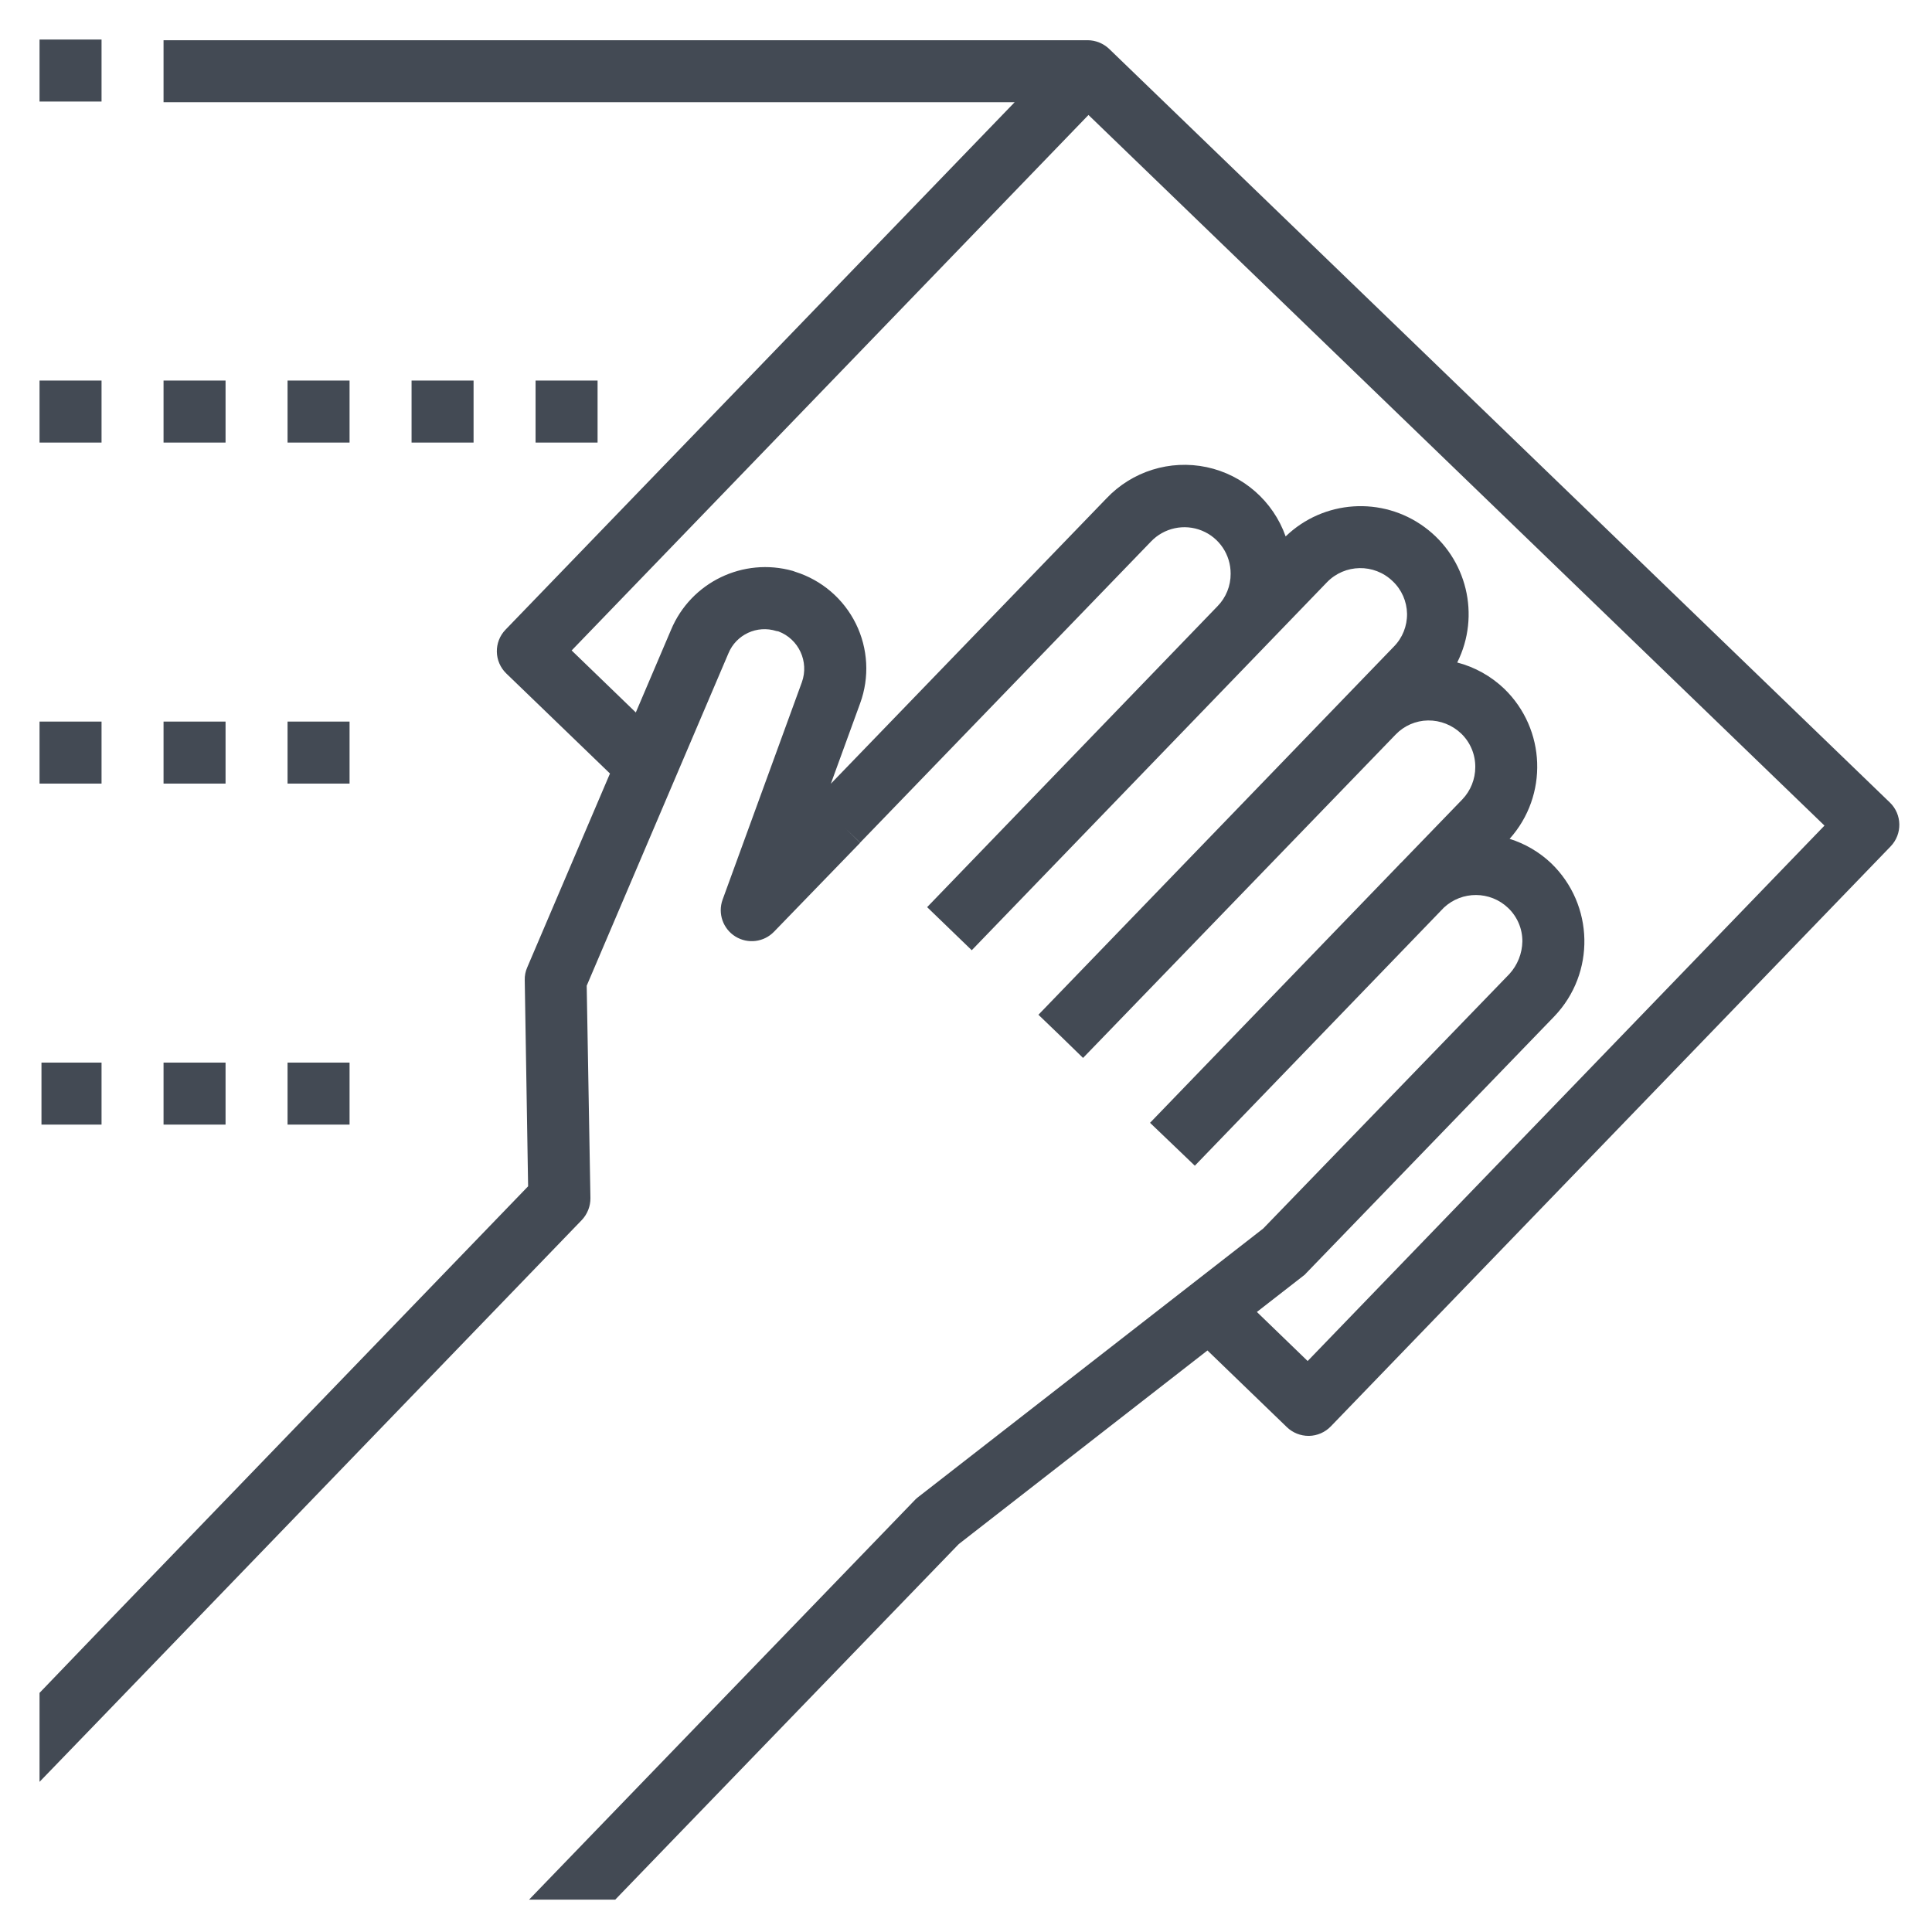 <?xml version="1.0" encoding="UTF-8"?>
<svg width="43px" height="43px" viewBox="0 0 43 43" version="1.1" xmlns="http://www.w3.org/2000/svg" xmlns:xlink="http://www.w3.org/1999/xlink">
    <!-- Generator: Sketch 63.1 (92452) - https://sketch.com -->
    <title>wipe</title>
    <desc>Created with Sketch.</desc>
    <g id="Page-1" stroke="none" stroke-width="1" fill="none" fill-rule="evenodd">
        <g id="wipe" fill="#434A54" fill-rule="nonzero">
            <g id="Group" transform="translate(0.88, 0.88)">
                <g id="clean-wiping-wipe-wet-towel">
                    <g id="Group">
                        <path d="M41.183,16.982 L23.805,0.207 C23.676,0.085 23.505,0.016 23.327,0.015 L23.322,0.015 L23.314,0.015 L23.308,0.015 L2.76,0.015 L2.76,1.395 L21.703,1.395 L10.371,13.135 C10.107,13.409 10.115,13.845 10.389,14.11 L12.696,16.336 L10.854,20.652 C10.815,20.741 10.796,20.837 10.799,20.935 L10.874,25.523 L1.38,35.362 L0,36.798 L0,38.778 L1.38,37.35 L12.068,26.275 C12.193,26.143 12.263,25.967 12.261,25.785 L12.178,21.059 L15.332,13.662 C15.505,13.243 15.97,13.027 16.401,13.165 C16.415,13.165 16.429,13.172 16.443,13.172 C16.898,13.342 17.131,13.847 16.967,14.304 L15.201,19.148 C15.093,19.453 15.212,19.793 15.488,19.964 C15.763,20.134 16.12,20.091 16.346,19.858 L18.264,17.878 L17.94,17.561 L18.264,17.874 L24.738,11.172 C25.029,10.868 25.476,10.771 25.867,10.929 C26.258,11.087 26.512,11.467 26.51,11.889 C26.512,12.158 26.408,12.417 26.22,12.61 L19.755,19.31 L20.748,20.269 L28.654,12.079 C29.051,11.669 29.705,11.658 30.116,12.055 C30.316,12.243 30.431,12.505 30.436,12.779 C30.44,13.054 30.334,13.319 30.14,13.514 L22.232,21.705 L22.729,22.183 L23.225,22.666 L23.225,22.666 L23.558,22.322 L30.182,15.469 C30.371,15.272 30.63,15.159 30.903,15.155 C31.178,15.152 31.443,15.257 31.642,15.447 C31.844,15.642 31.957,15.911 31.955,16.192 C31.955,16.46 31.852,16.719 31.666,16.913 L30.297,18.329 C30.291,18.335 30.283,18.339 30.278,18.344 L30.25,18.377 L30.23,18.397 L24.716,24.11 L24.716,24.11 L24.716,24.11 L25.23,24.602 L25.713,25.065 L31.257,19.32 C31.66,18.944 32.287,18.947 32.686,19.328 C32.89,19.522 33.005,19.792 33.003,20.073 C32.998,20.342 32.895,20.6 32.714,20.798 L27.235,26.463 L19.576,32.424 C19.549,32.443 19.524,32.464 19.5,32.487 L12.227,40.02 L10.895,41.4 L12.813,41.4 L14.145,40.02 L20.459,33.486 L25.994,29.177 L27.762,30.884 C27.892,31.009 28.065,31.078 28.245,31.078 L28.257,31.078 C28.439,31.074 28.613,30.998 28.74,30.866 L41.2,17.957 C41.464,17.682 41.456,17.246 41.183,16.982 Z M28.224,29.412 L27.094,28.32 L28.117,27.524 C28.146,27.505 28.172,27.482 28.193,27.455 L33.713,21.742 C34.633,20.781 34.602,19.257 33.644,18.333 C33.381,18.084 33.065,17.898 32.719,17.79 C33.583,16.825 33.53,15.351 32.6,14.45 C32.306,14.169 31.946,13.967 31.553,13.865 C32.077,12.818 31.77,11.545 30.826,10.852 C29.883,10.159 28.577,10.246 27.734,11.059 C27.457,10.274 26.79,9.69 25.976,9.517 C25.161,9.345 24.315,9.61 23.744,10.215 L17.612,16.563 L18.264,14.773 C18.476,14.194 18.441,13.554 18.169,13.002 C17.896,12.449 17.41,12.032 16.822,11.847 C16.802,11.84 16.788,11.834 16.767,11.827 C15.662,11.516 14.498,12.078 14.055,13.138 L13.271,14.977 L11.843,13.597 L23.346,1.679 L39.727,17.495 L28.224,29.412 Z" id="Shape"></path>
                        <rect id="Rectangle" x="0" y="15.18" width="1.38" height="1.38"></rect>
                        <rect id="Rectangle" x="5.52" y="15.18" width="1.38" height="1.38"></rect>
                        <rect id="Rectangle" x="2.76" y="15.18" width="1.38" height="1.38"></rect>
                        <rect id="Rectangle" x="5.52" y="7.59" width="1.38" height="1.38"></rect>
                        <rect id="Rectangle" x="0" y="7.59" width="1.38" height="1.38"></rect>
                        <rect id="Rectangle" x="2.76" y="7.59" width="1.38" height="1.38"></rect>
                        <rect id="Rectangle" x="8.28" y="7.59" width="1.38" height="1.38"></rect>
                        <rect id="Rectangle" x="11.04" y="7.59" width="1.38" height="1.38"></rect>
                        <rect id="Rectangle" x="5.52" y="22.77" width="1.38" height="1.38"></rect>
                        <rect id="Rectangle" x="2.76" y="22.77" width="1.38" height="1.38"></rect>
                        <rect id="Rectangle" x="0.043" y="22.77" width="1.337" height="1.38"></rect>
                        <rect id="Rectangle" x="0" y="0" width="1.38" height="1.38"></rect>
                    </g>
                </g>
            </g>
        </g>
    </g>
</svg>
